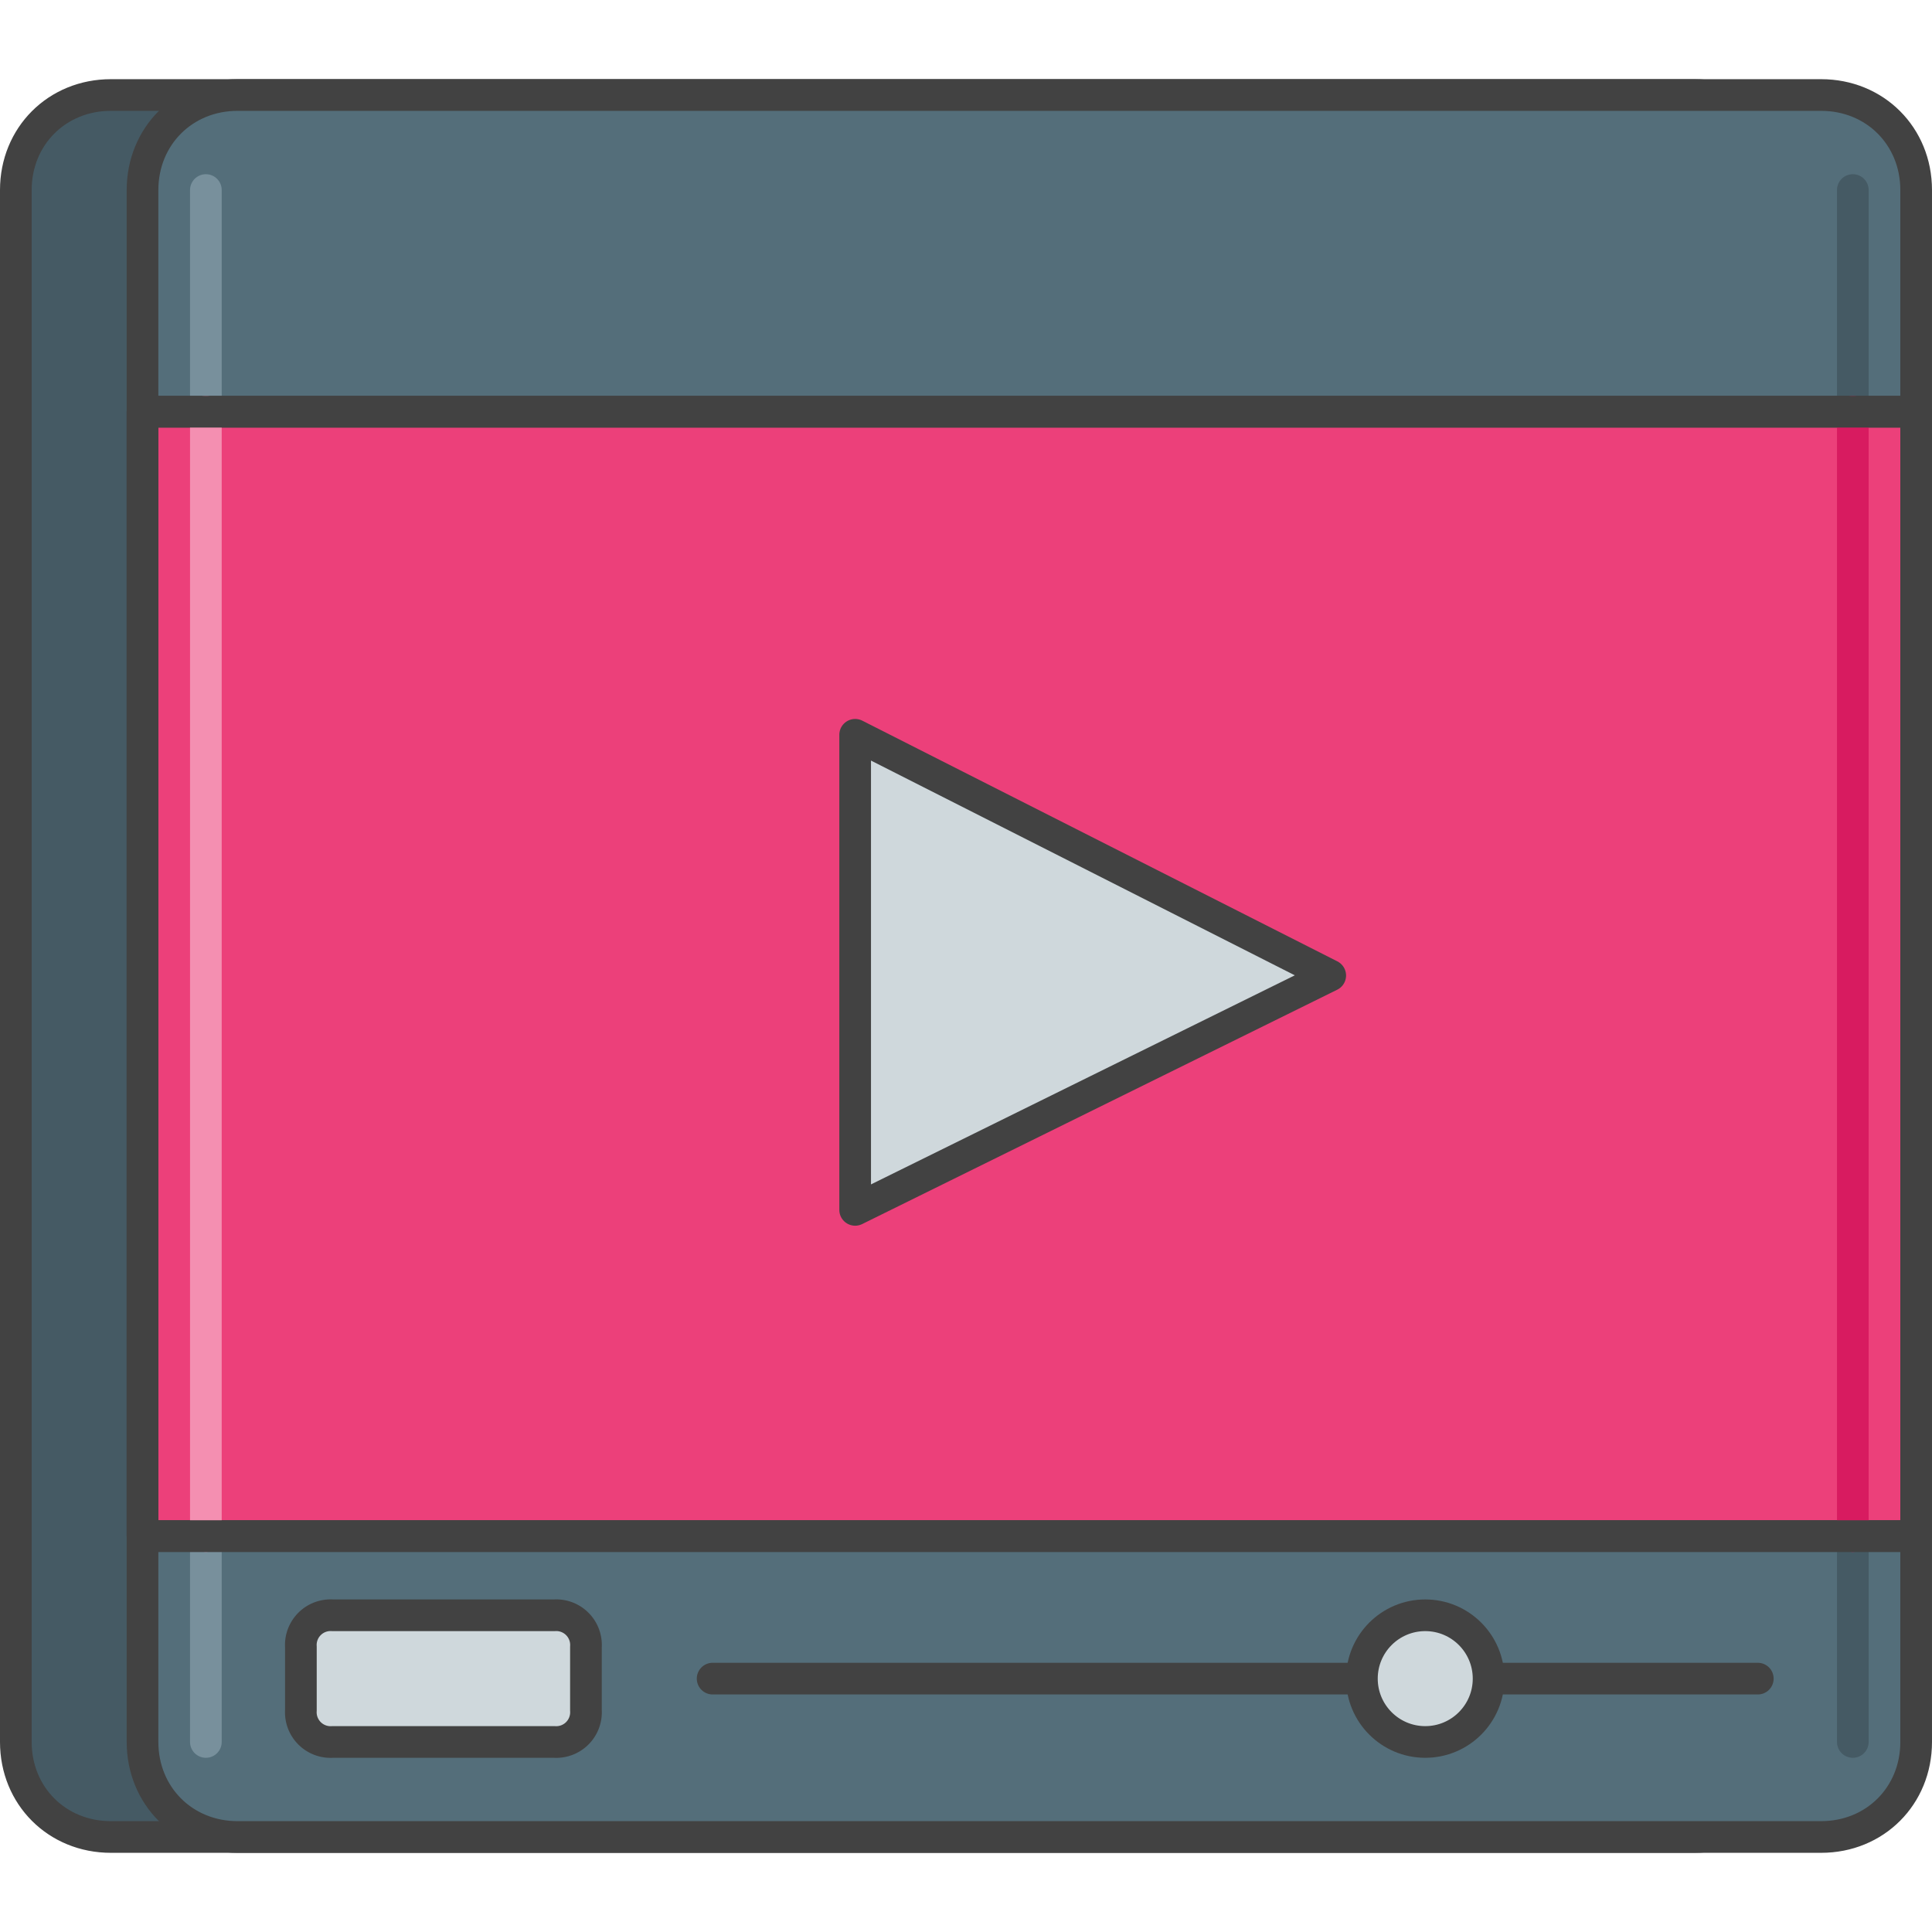 <svg xmlns="http://www.w3.org/2000/svg" viewBox="0 0 61 61"><style><![CDATA[.J{stroke-linejoin:round}.K{stroke-miterlimit:10}.L{stroke:#424242}.M{stroke-linecap:round}.N{fill:#cfd8dc}]]></style><g class="J K L"><path d="M53.5 58h-50c-1.7 0-3-1.3-3-3V6c0-1.7 1.3-3 3-3h50c1.7 0 3 1.3 3 3v49c0 1.7-1.3 3-3 3z" fill="#455a64"/><path d="M57.5 58h-50c-1.7 0-3-1.3-3-3V6c0-1.7 1.3-3 3-3h50c1.7 0 3 1.3 3 3v49c0 1.7-1.3 3-3 3z" fill="#546e7a"/></g><g fill="none" class="M J K"><path d="M6.5,55V6" stroke="#78909c"/><path d="M58.5,55V6" stroke="#455a64"/></g><g class="L J K"><g class="N"><path d="M17.5 55h-7a.94.94 0 0 1-1-1v-2a.94.94 0 0 1 1-1h7a.94.94 0 0 1 1 1v2a.94.94 0 0 1-1 1z"/><path d="M22.5 53h33" class="M"/></g><path d="M4.5 13h56v35.5h-56z" fill="#ec407a"/></g><g fill="none" class="M J K"><path d="M6.5 48.5V13" stroke="#f48fb1"/><path d="M58.5 48.5V13" stroke="#d81b60"/></g><g class="L J"><path d="M27 23.2l15 7.6-15 7.4z" class="K N"/><path d="M4.5 13h56v35.5h-56z" fill="none" class="K"/><circle cx="45" cy="53" r="2" class="N"/></g></svg>